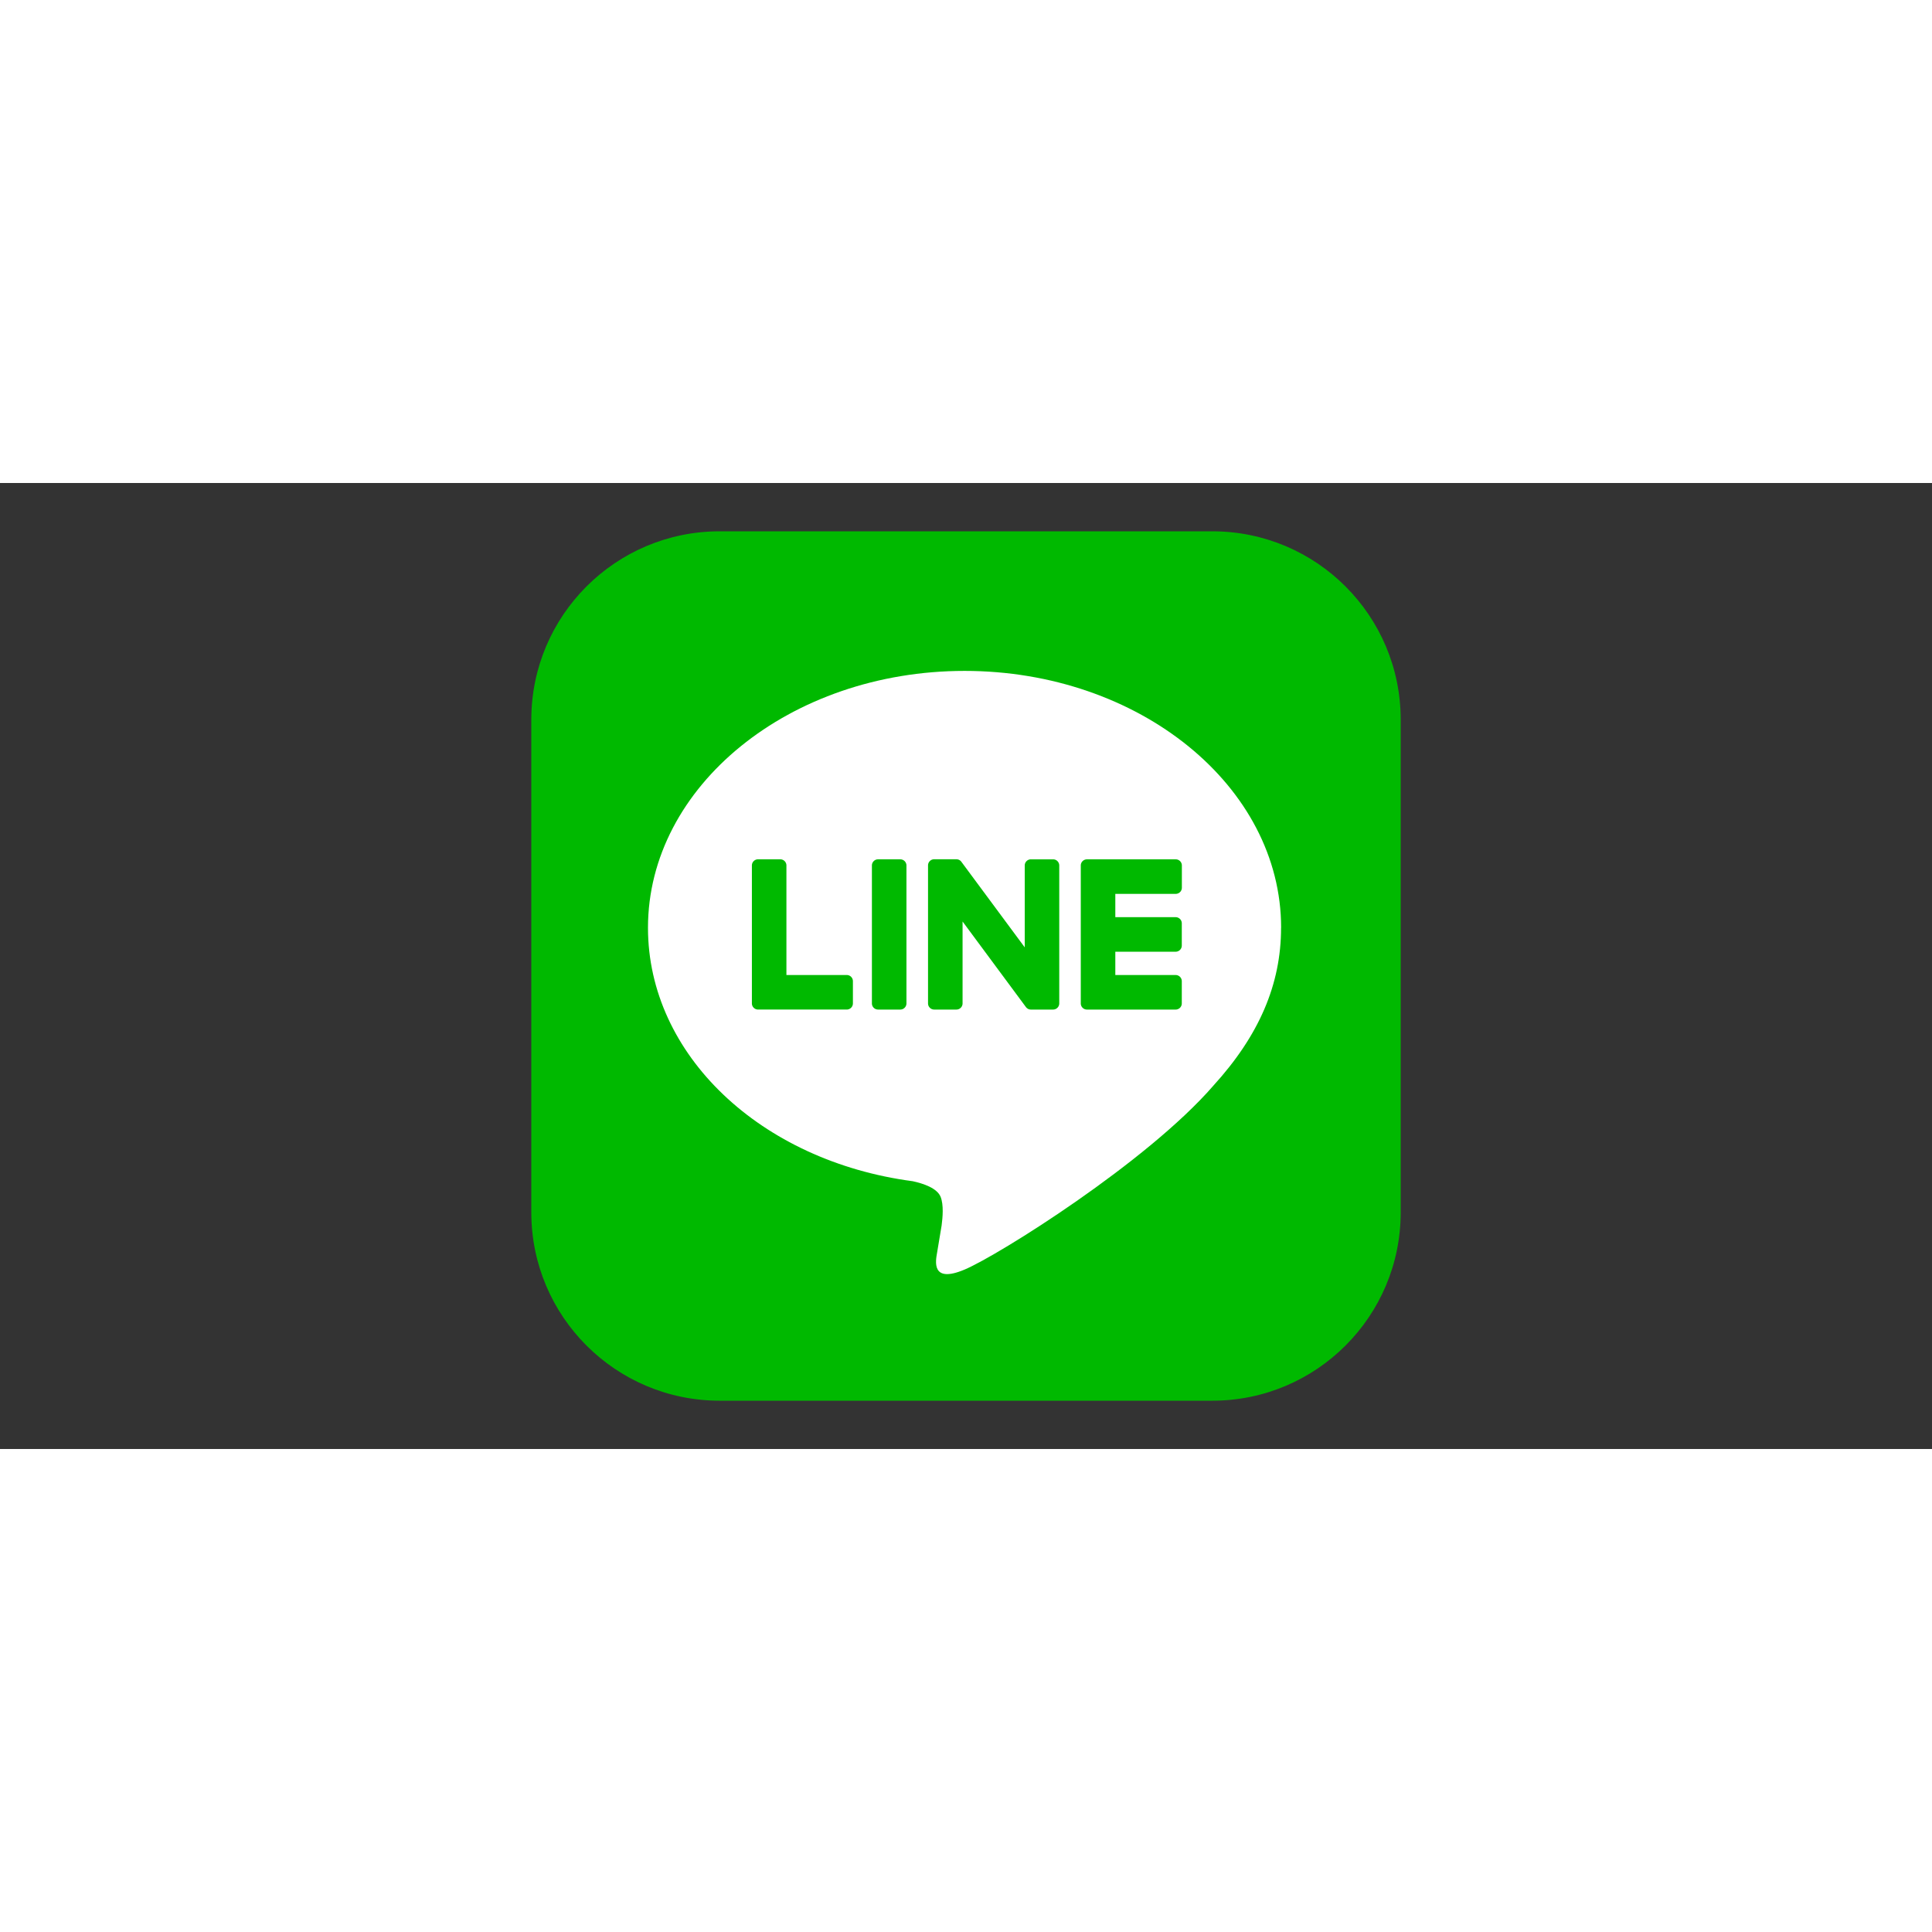 <svg xmlns="http://www.w3.org/2000/svg" viewBox="0 0 120 60" height="1em" width="1em">
  <rect x="0" y="0" width="120" height="60" fill="#333333" stroke="none"/>
  <g transform="matrix(.45 0 0 -.45 -12.839 167.765)">
    <path d="M195.865 246.144h-68c-14.36 0-26 11.64-26 26v68c0 14.36 11.64 26 26 26h68c14.36 0 26-11.64 26-26v-68c0-14.36-11.64-26-26-26" fill="#00b900"/>
    <path d="M205.36 311.42c0 19.55-19.6 35.456-43.69 35.456s-43.7-15.906-43.7-35.456c0-17.527 15.543-32.205 36.54-34.98 1.423-.307 3.36-.94 3.85-2.155.44-1.104.288-2.835.14-3.95l-.623-3.74c-.19-1.104-.88-4.32 3.784-2.355s25.162 14.816 34.328 25.367h-.002c6.332 6.943 9.365 14 9.365 21.814" fill="#fff"/>
    <g fill="#00b900">
      <path d="M152.793 320.868h-3.065a.85.85 0 0 1-.851-.85V300.98a.85.85 0 0 1 .851-.848h3.065a.85.85 0 0 1 .851.848v19.037a.85.85 0 0 1-.851.85m21.094.001h-3.064a.85.85 0 0 1-.851-.85v-11.3l-8.725 11.782a.93.93 0 0 1-.066.086l-.005.006-.067.067-.046.038c-.007.006-.014.012-.022.017l-.044.03c-.008.006-.017.01-.026.015l-.045.026-.027.013-.05.02-.027.01c-.017.007-.034.012-.05.017l-.03.008-.048.01c-.012.003-.025.004-.036.005l-.045.006-.044.003-.03.001h-3.064a.85.85 0 0 1-.851-.85V300.98a.85.85 0 0 1 .851-.848h3.064a.85.85 0 0 1 .852.848v11.307l8.734-11.797a.85.85 0 0 1 .217-.21l.06-.038.024-.014.04-.02.04-.018.025-.01.06-.018c.08-.022.154-.03.23-.03h3.064a.85.85 0 0 1 .851.848v19.037a.85.85 0 0 1-.851.85"/>
      <path d="M145.405 304.9h-8.327v15.12a.85.85 0 0 1-.85.851h-3.065a.85.85 0 0 1-.851-.851v-19.036a.84.84 0 0 1 .238-.588l.024-.025a.85.85 0 0 1 .587-.237h12.244a.85.85 0 0 1 .85.851v3.065a.85.85 0 0 1-.85.851m45.405 11.2a.85.85 0 0 1 .85.851v3.065a.85.85 0 0 1-.85.851h-12.244a.88.88 0 0 1-.6-.24c-.015-.014-.02-.02-.023-.024a.84.84 0 0 1-.236-.586V300.98a.84.84 0 0 1 .238-.588l.023-.023c.153-.147.36-.238.588-.238H190.8a.85.85 0 0 1 .85.85v3.066a.85.85 0 0 1-.85.851h-8.326v3.218h8.326a.85.85 0 0 1 .85.851v3.064a.85.85 0 0 1-.85.852h-8.326v3.217h8.326z"/>
    </g>
  </g>
</svg>
